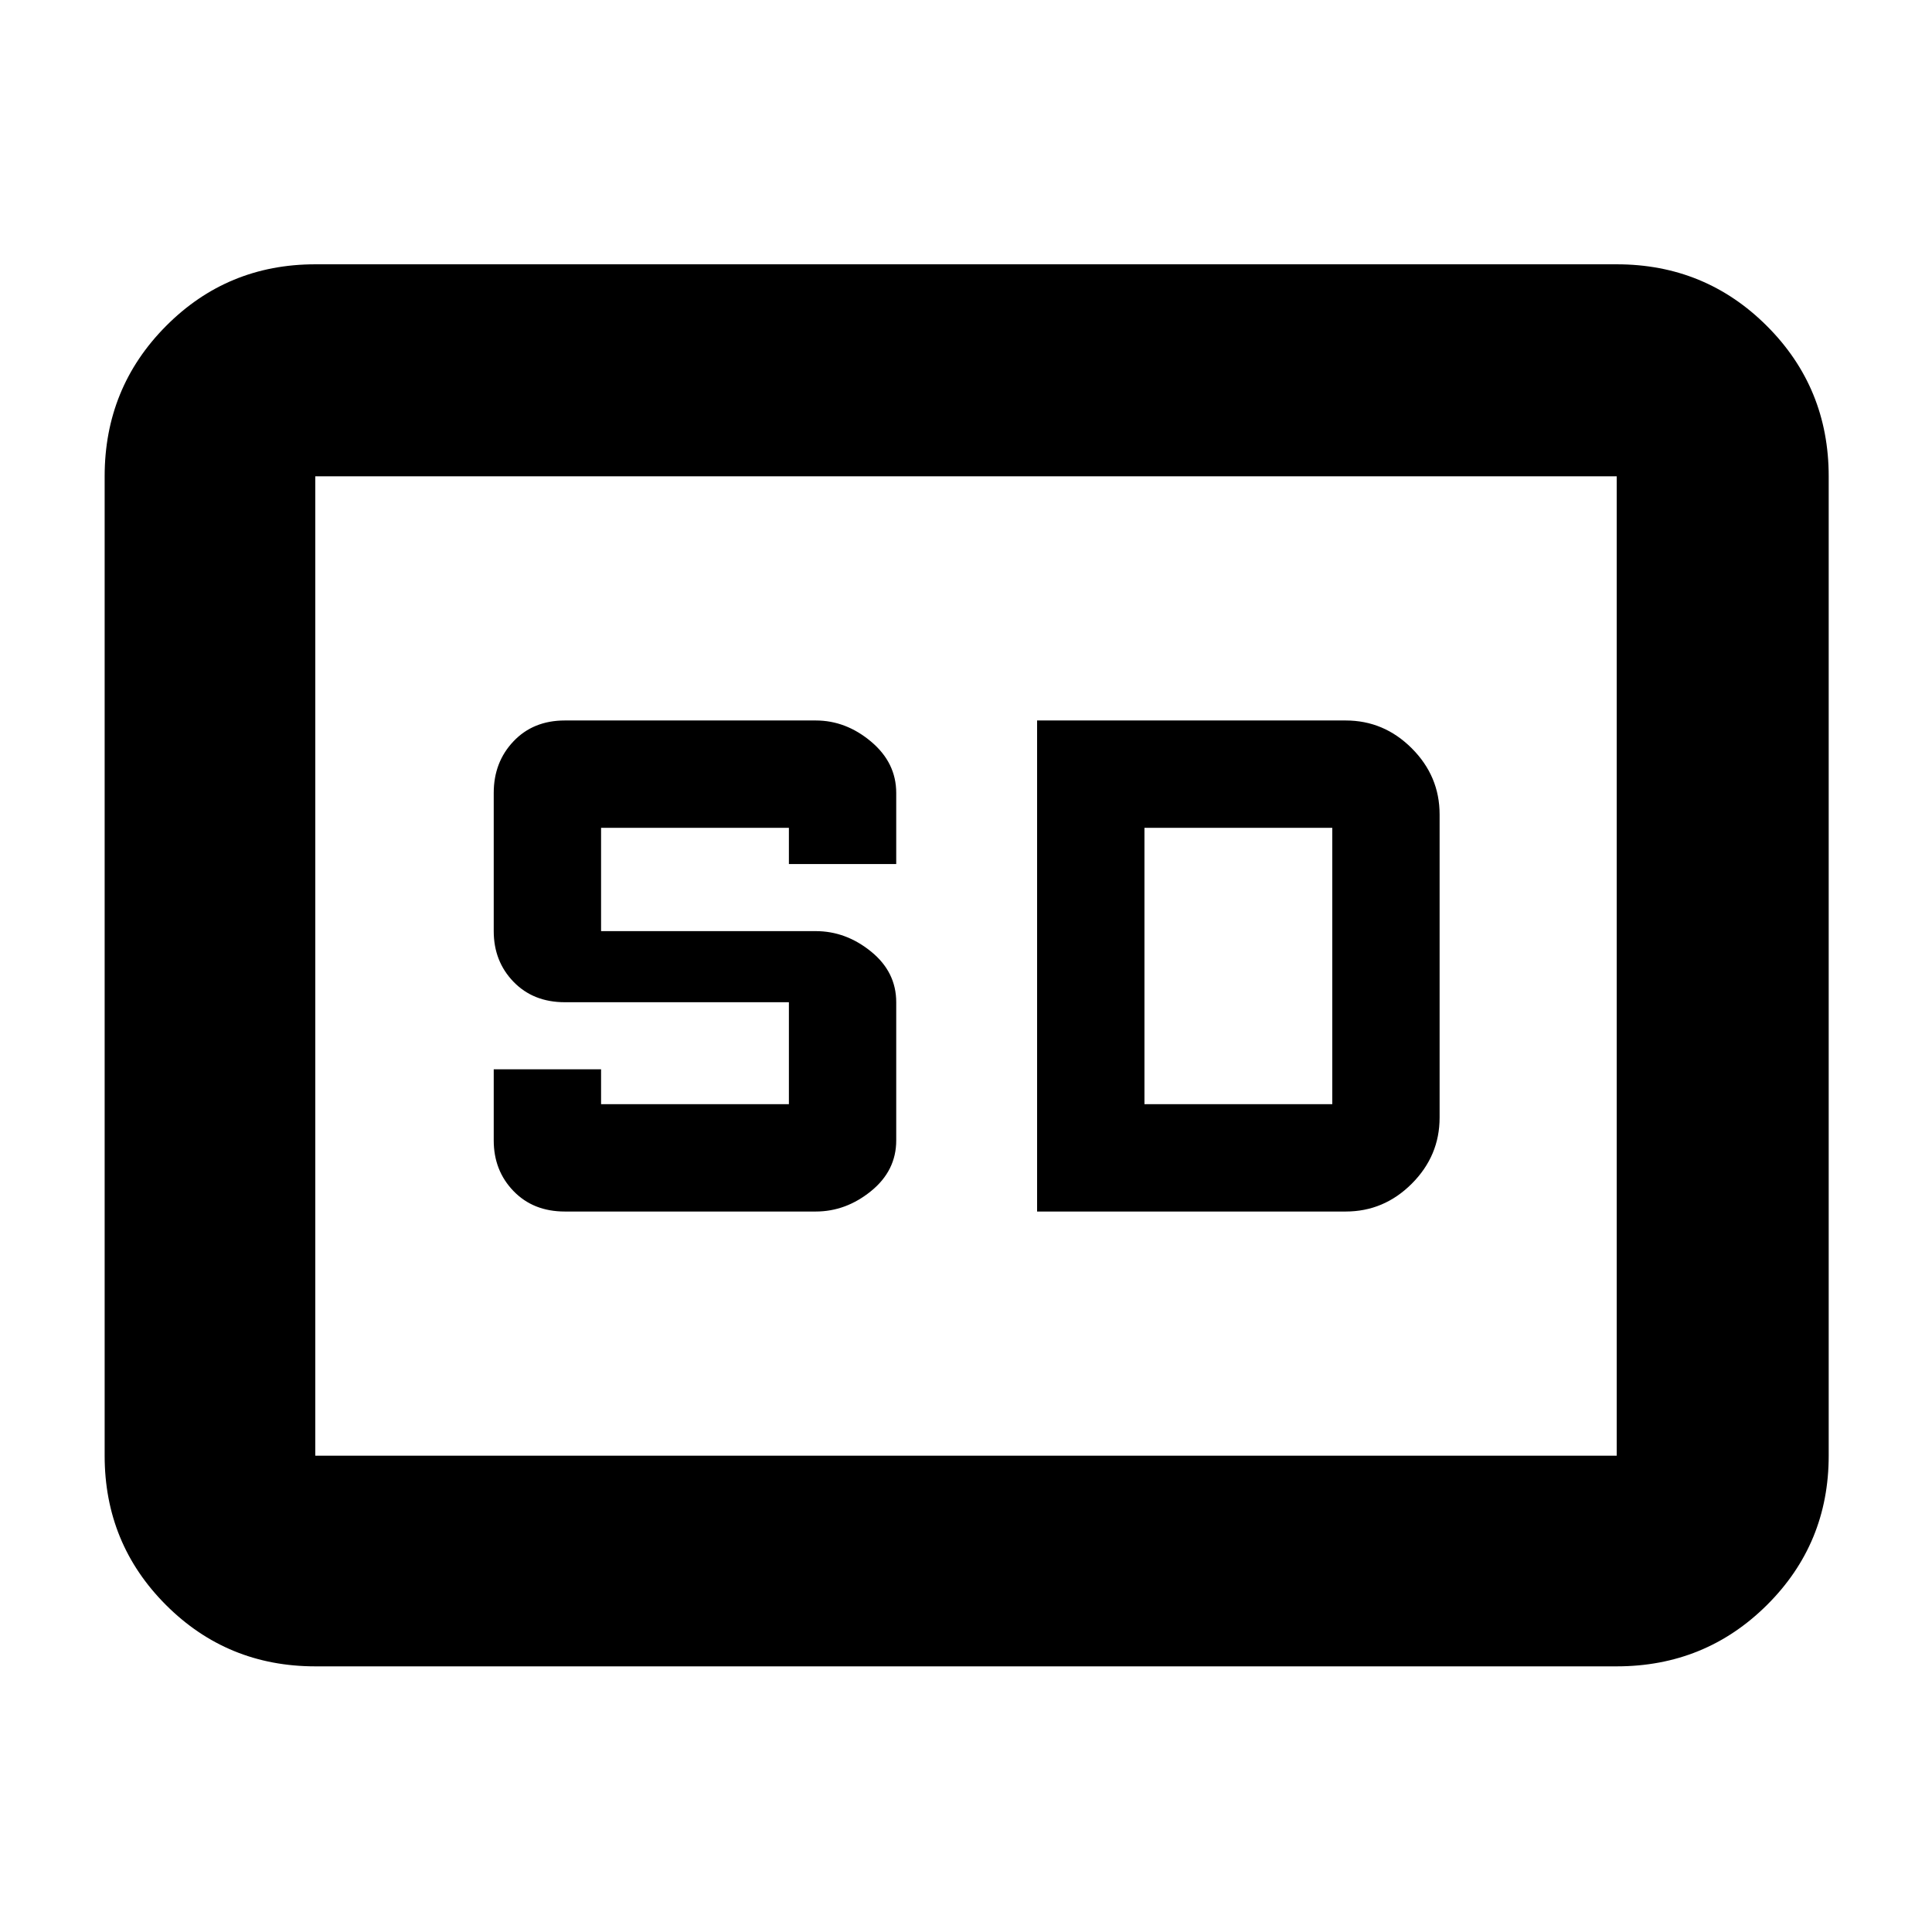 <svg xmlns="http://www.w3.org/2000/svg" height="40" viewBox="0 -960 960 960" width="40"><path d="M156.67-132q-43.7 0-74.19-30.48Q52-192.97 52-236.67v-486.66q0-43.98 30.48-74.66 30.49-30.68 74.19-30.68h646.66q43.98 0 74.66 30.68t30.68 74.66v486.66q0 43.7-30.68 74.19Q847.31-132 803.33-132H156.67Zm0-104.67h646.66v-486.66H156.67v486.66Zm124-121.33h124.66q15 0 27.5-10.16t12.5-25.17V-462q0-15.02-12.5-25.17-12.5-10.16-27.5-10.16H298.67v-51.34H392v18h53.33v-35.32q0-15.01-12.5-25.51-12.5-10.5-27.5-10.5H280.67q-15.69 0-25.51 10.35-9.83 10.35-9.83 25.65v68.67q0 15.01 9.83 25.17Q264.98-462 280.67-462H392v50.67h-93.33v-17.34h-53.34v35.33q0 15.01 9.83 25.17Q264.98-358 280.67-358Zm234.66 0h153.34q19 0 32.83-13.83 13.83-13.84 13.83-32.84v-150.66q0-19-13.83-32.84Q687.67-602 668.67-602H515.33v244Zm53.34-53.33v-137.34H662v137.34h-93.33Zm-412 174.66v-486.66 486.66Z"/></svg>